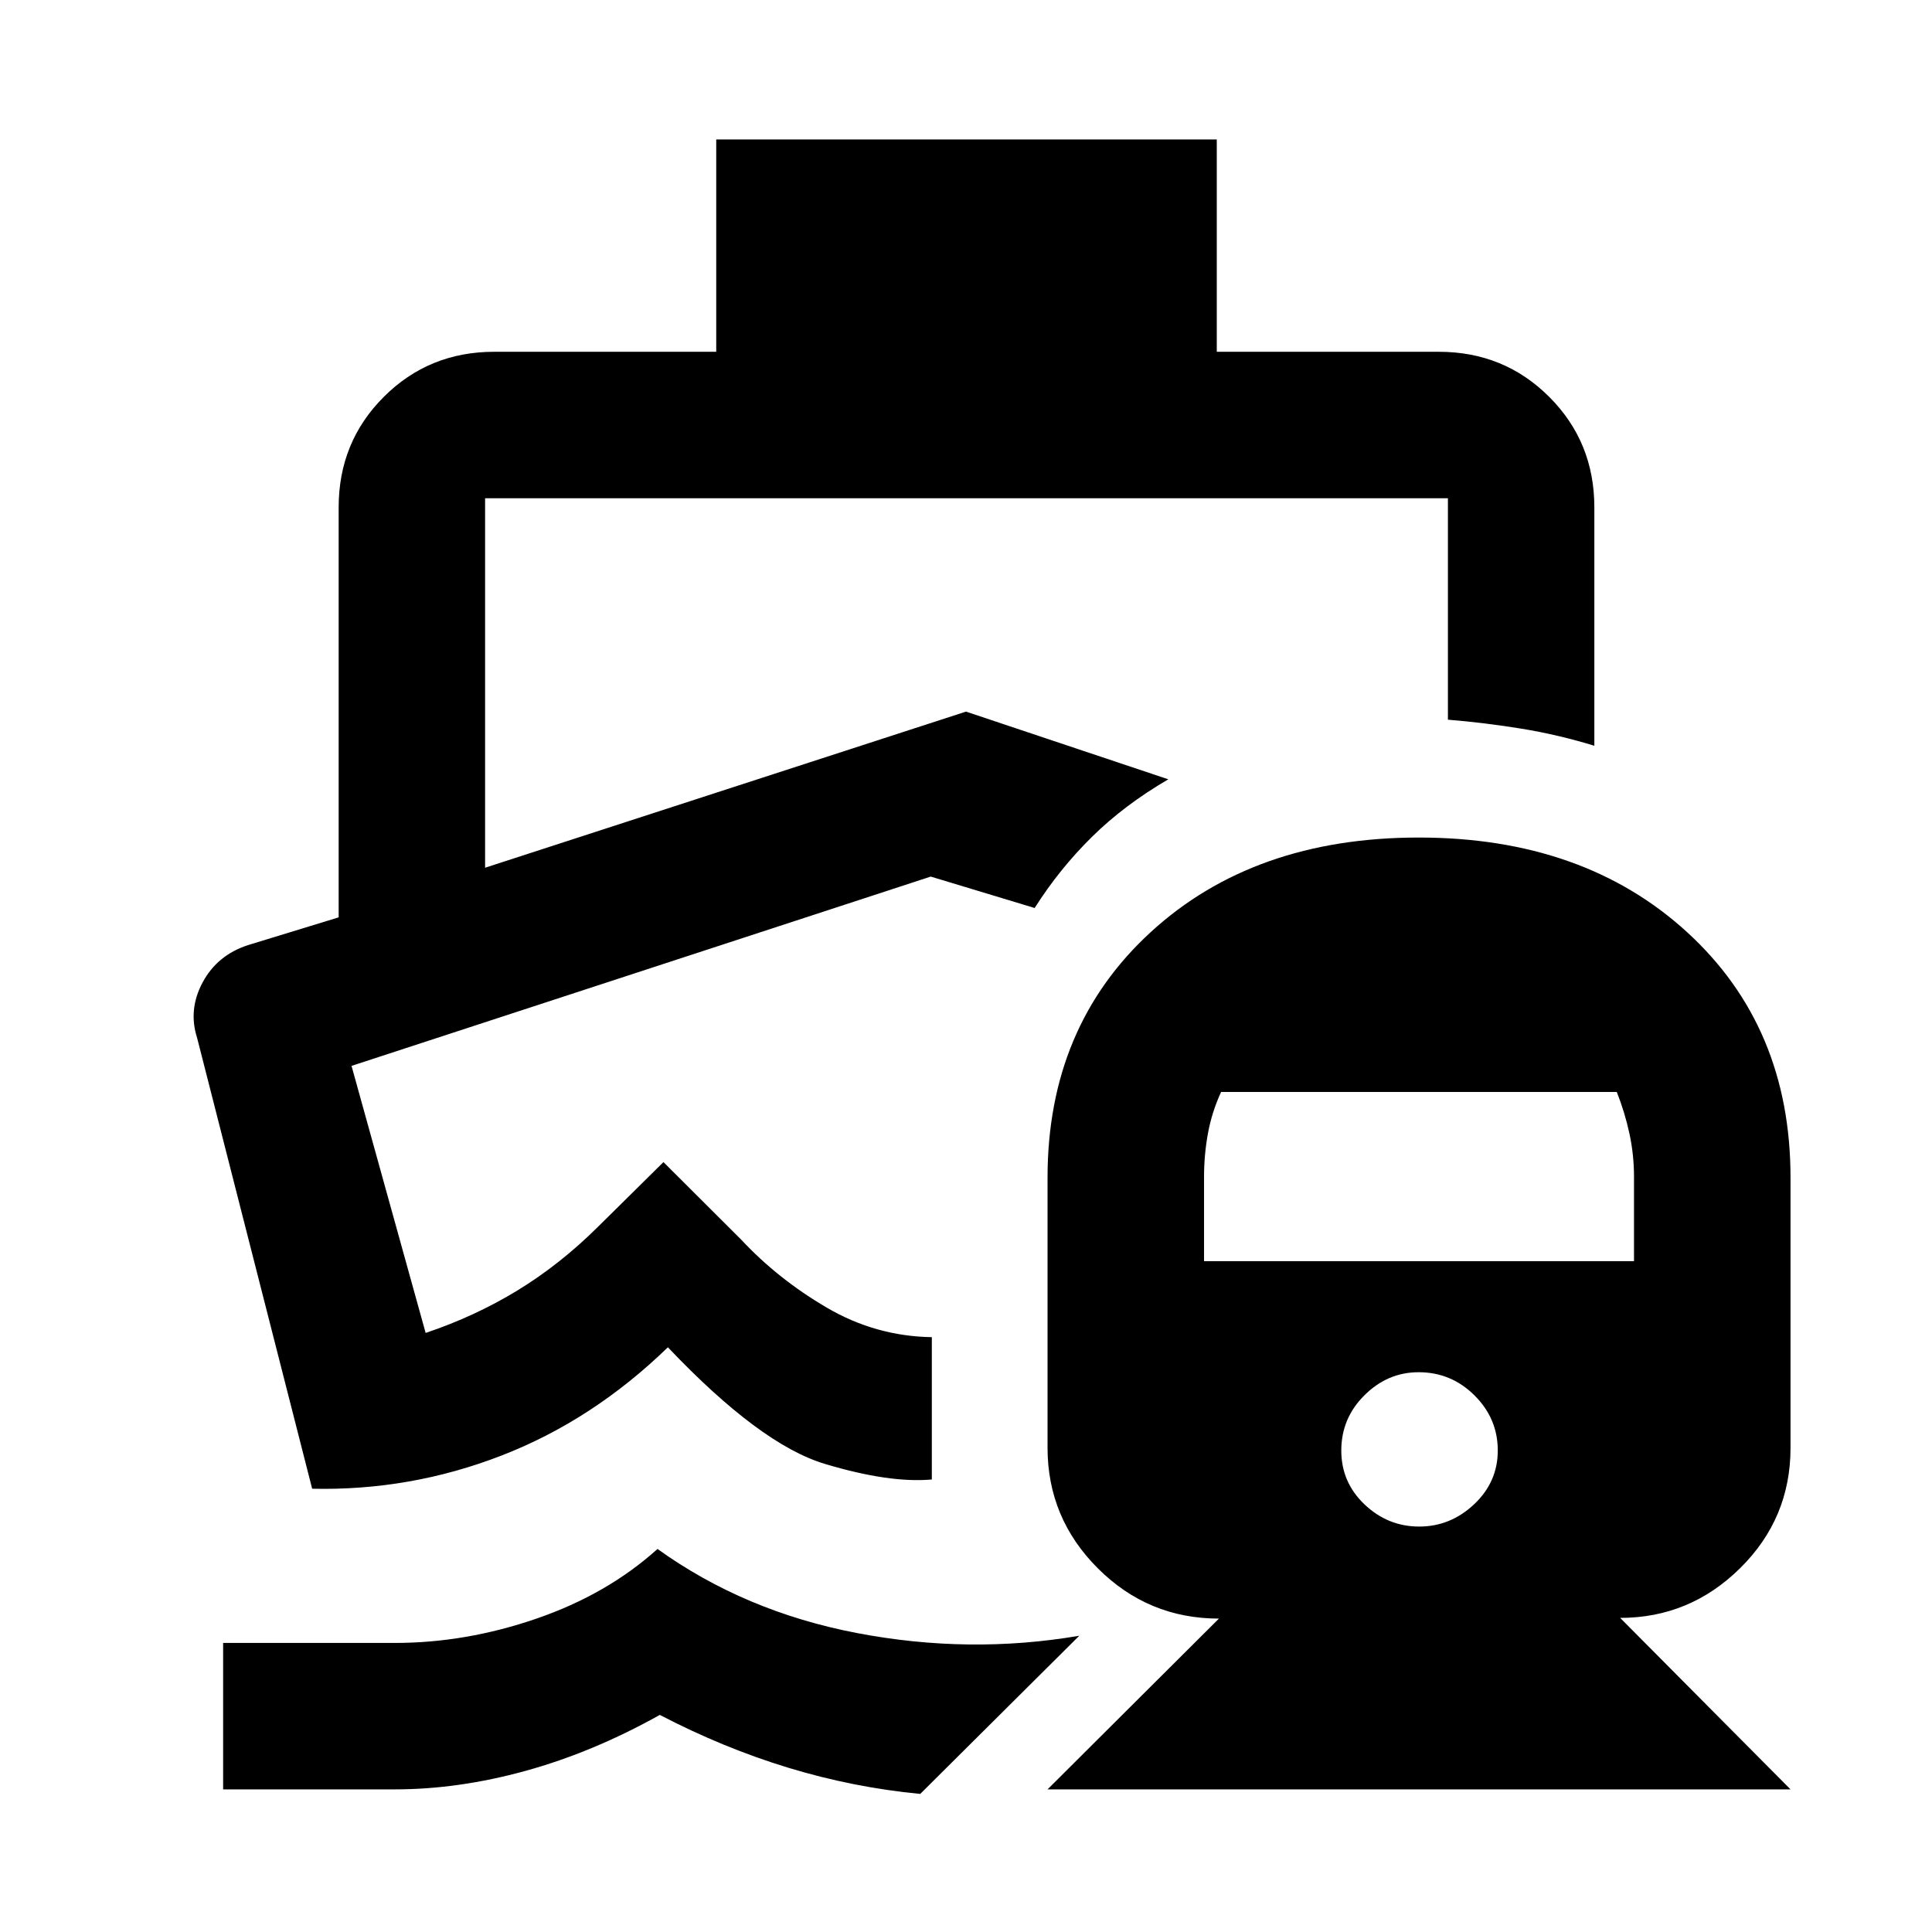 <svg xmlns="http://www.w3.org/2000/svg" height="48" viewBox="0 -960 960 960" width="48"><path d="M514.11-508.82ZM326.72-190.33q43.26 31.09 99.08 41.78 55.83 10.68 110.48 1.35l-79.02 78.59q-33.25-3.19-65.51-12.99-32.25-9.81-63.9-26.27-33.22 18.57-66.63 27.78-33.4 9.22-64.98 9.22h-85.37v-72.76h85.37q35.23 0 70.38-12.1 35.14-12.1 60.1-34.6Zm29.17-700.37h248.72v105.5h110.32q32.46 0 54.88 22.42 22.41 22.41 22.41 54.87v118.47q-17.96-5.5-36.17-8.48-18.2-2.97-36.59-4.47v-110.04H241.04v183.6L480-606.41l100.54 33.65q-21.76 12.65-37.93 28.57-16.17 15.92-28.5 35.37l-51.63-15.61-287.81 94.06 36.83 132.7q24.52-8.24 45.66-21.14 21.14-12.91 39.97-31.6l32.54-32.15 38.61 38.52q18.37 19.67 42.62 33.84 24.25 14.18 52.12 14.63v70.72q-21.09 1.89-53.19-7.76-32.11-9.65-77.96-57.93-37.39 36.26-82.71 53.81-45.31 17.56-94.05 16.47L97.98-444.13q-4.57-14.17 2.7-27.71 7.26-13.55 22.52-18.53l45.08-13.8v-203.74q0-32.46 22.41-54.87 22.42-22.42 54.88-22.42h110.32v-105.5ZM520.52-70.87l85.16-84.86q-35.17 0-60.16-24.97-25-24.98-25-59.94v-134.17q0-74.96 51.23-121.99t133.2-47.03q81.96 0 133.35 47.01 51.4 47.01 51.4 122.02v134.26q0 35.02-25.02 59.74-25.01 24.72-59.63 24.72l84.65 85.21H520.52Zm184.66-130.59q15.54 0 27.3-11.07 11.76-11.08 11.76-26.74 0-15.86-11.58-27.37-11.57-11.51-27.76-11.51-15.4 0-26.91 11.45-11.51 11.44-11.51 27.46 0 15.83 11.58 26.81 11.58 10.97 27.12 10.97Zm-106.9-131.87h213.65v-41.96q0-10.91-2.28-21.46t-6.28-20.66H606.76q-4.6 9.96-6.54 20.59-1.94 10.62-1.94 21.53v41.96Z"/></svg>